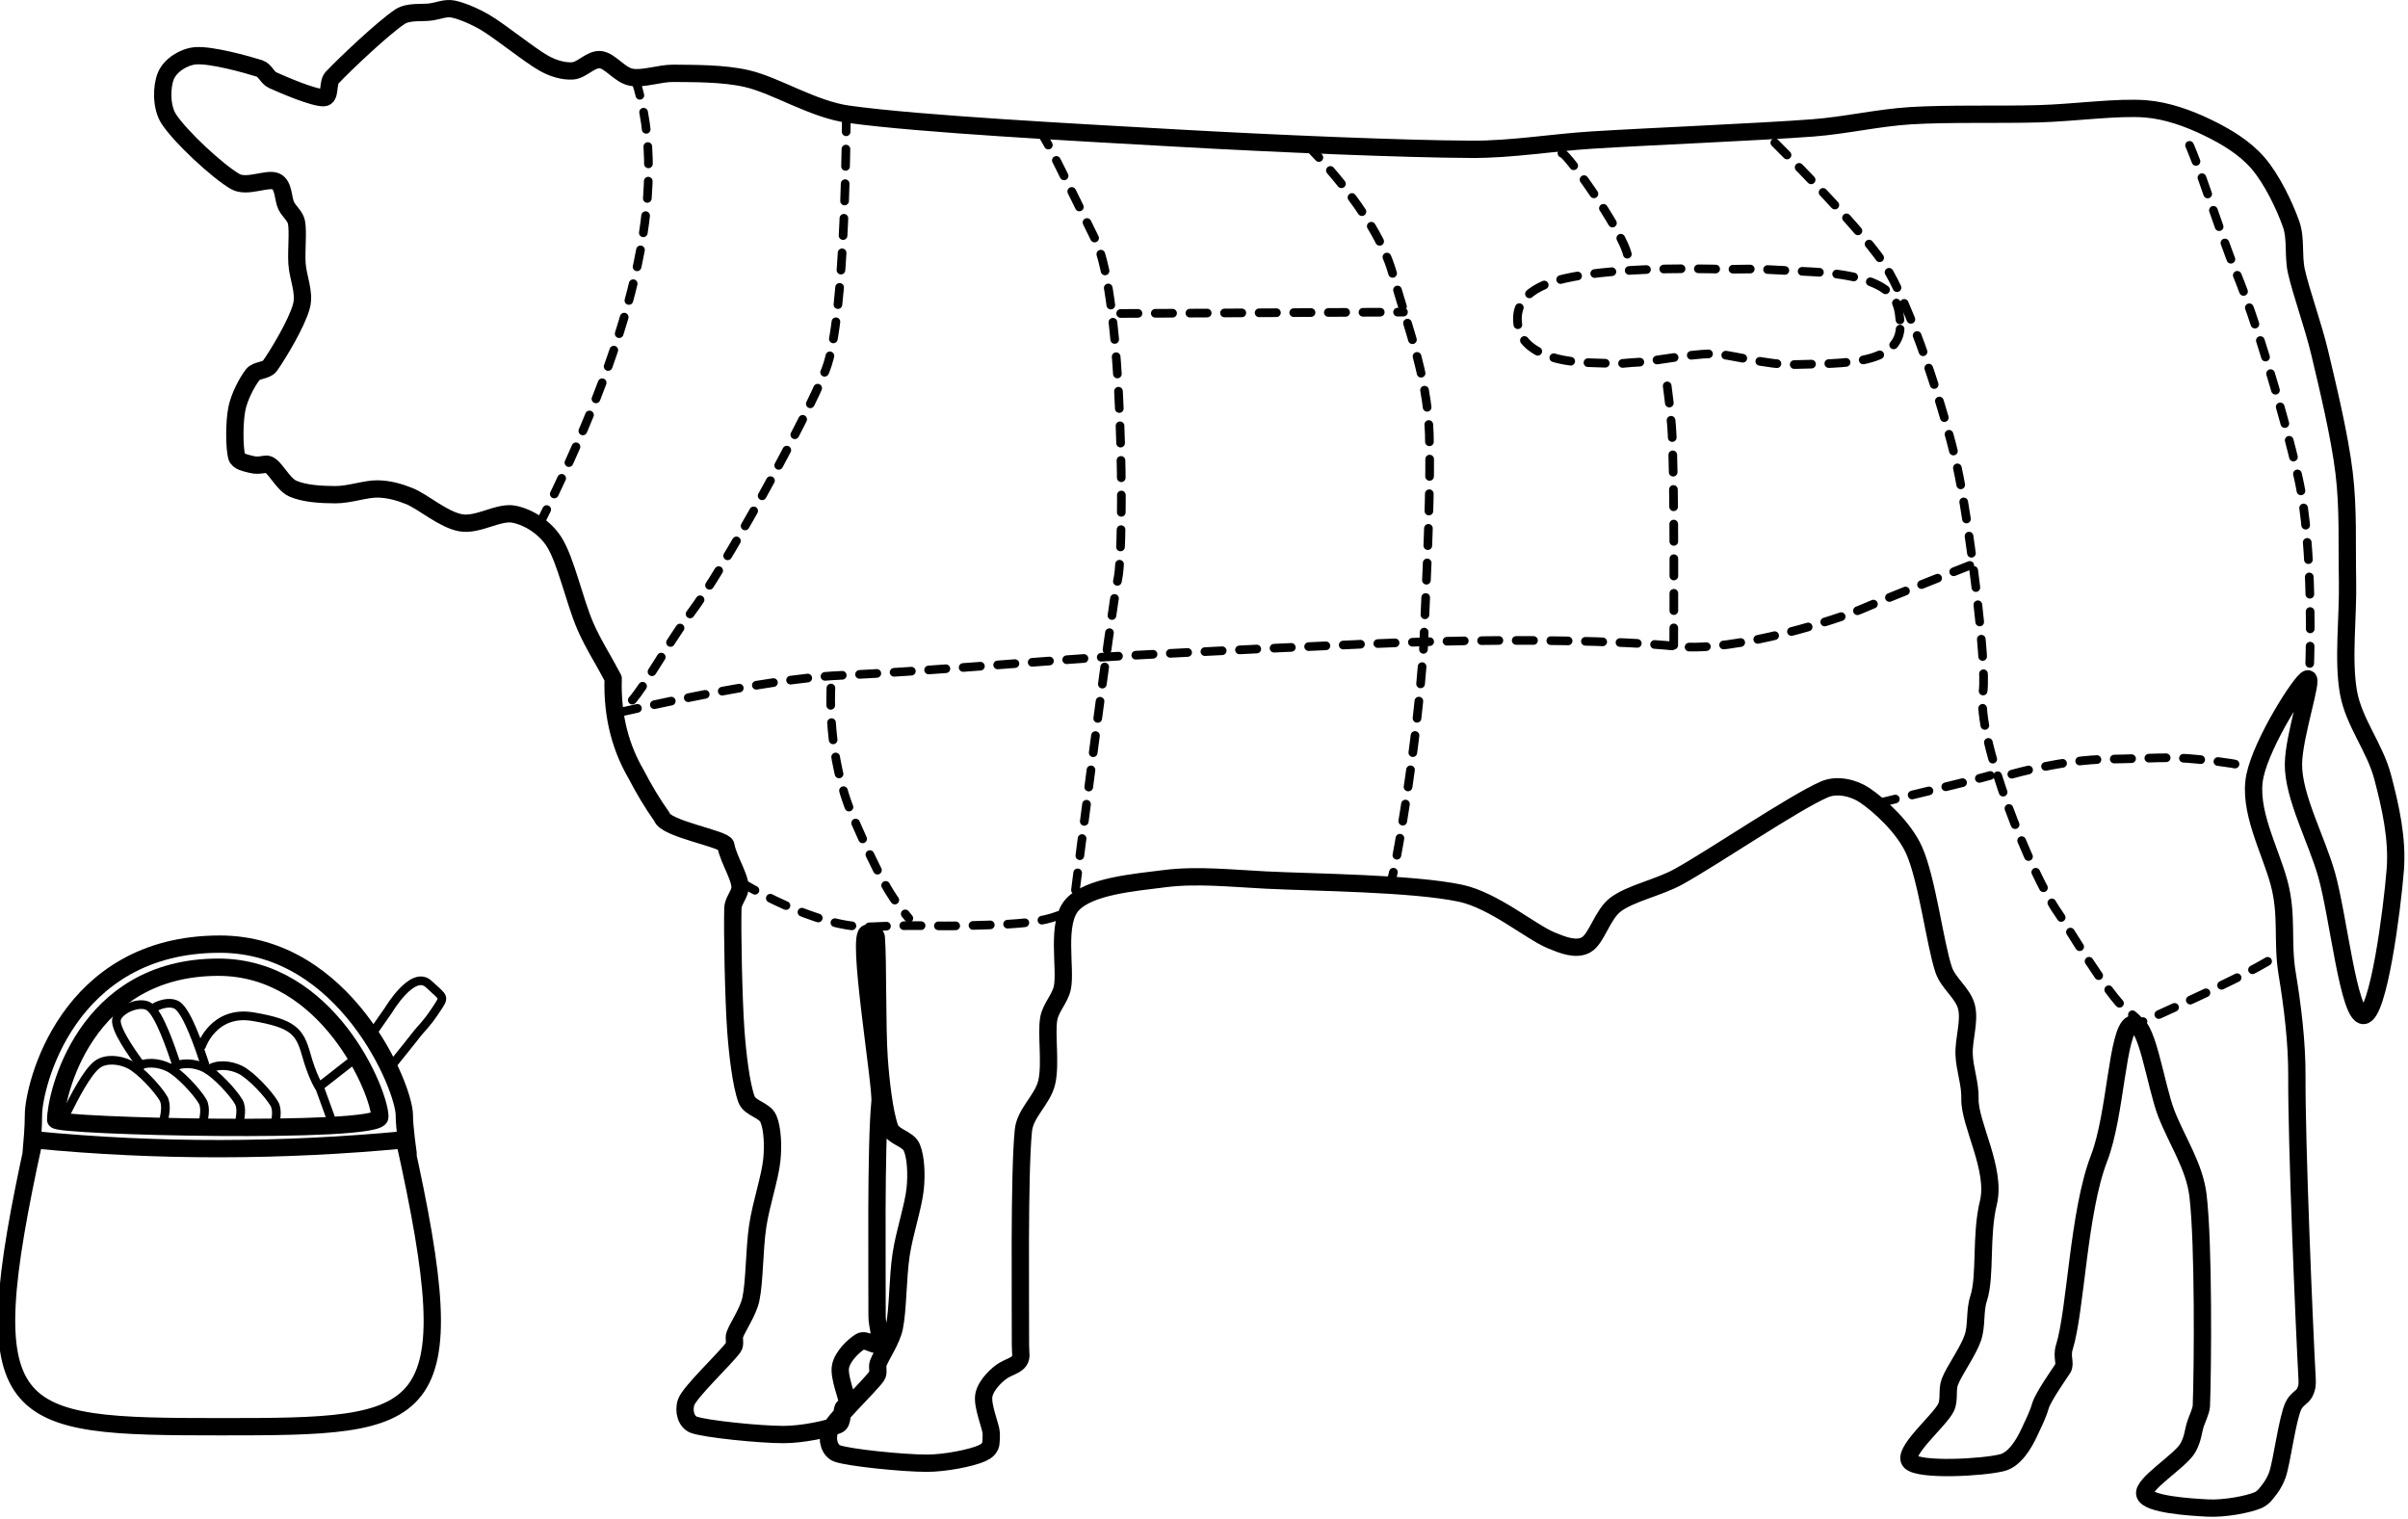 <?xml version="1.0" encoding="UTF-8" standalone="no"?>
<!DOCTYPE svg PUBLIC "-//W3C//DTD SVG 1.1//EN" "http://www.w3.org/Graphics/SVG/1.1/DTD/svg11.dtd">
<svg width="100%" height="100%" viewBox="0 0 1159 731" version="1.1" xmlns="http://www.w3.org/2000/svg" xmlns:xlink="http://www.w3.org/1999/xlink" xml:space="preserve" xmlns:serif="http://www.serif.com/" style="fill-rule:evenodd;clip-rule:evenodd;stroke-linecap:round;stroke-linejoin:round;stroke-miterlimit:1.5;">
    <g id="tetris">
        <path id="Fej" d="M304.997,39.762C304.997,39.762 317.854,74.797 311.104,100.19C304.354,125.582 304.676,154.189 289.89,184.403C275.105,214.617 259.676,252.546 259.676,252.546C259.676,252.546 261.926,245.41 244.891,249.332C227.855,253.253 206.962,248.11 199.57,240.717C192.177,233.324 178.355,235.896 169.998,237.182C161.641,238.467 146.856,237.824 139.784,232.682C132.713,227.539 137.534,224.967 126.927,223.682C116.32,222.396 112.142,221.11 113.106,212.11C114.07,203.11 114.07,187.361 120.82,182.218C127.57,177.075 134.963,172.896 137.856,164.861C140.749,156.825 147.177,159.718 145.57,142.361C143.963,125.004 145.249,119.218 142.677,111.183C140.106,103.147 141.391,100.576 136.892,93.183C132.392,85.79 133.194,84.55 127.57,85.469C100.621,89.87 99.783,78.298 97.035,71.647C92.213,66.504 77.601,57.013 78.373,47.241C79.144,37.47 77.601,30.784 88.401,28.984C99.201,27.184 99.458,23.841 110.001,27.699C120.544,31.556 127.229,35.927 135.972,39.784C144.715,43.641 152.172,51.613 155.515,45.698C158.858,39.784 177.629,16.384 185.6,12.784C193.572,9.184 192.286,5.842 204.372,6.099C216.457,6.356 220.314,0.699 229.314,7.384C238.314,14.07 259.4,27.699 259.4,27.699C259.4,27.699 272,35.927 281.514,31.813C291.028,27.699 304.997,39.762 304.997,39.762Z" style="fill:white;fill-opacity:0;"/>
        <path id="Nyak" d="M305.833,39.287C305.833,39.287 325.376,33.527 341.01,35.79C356.644,38.053 359.524,35.79 374.953,43.813C390.381,51.836 401.49,51.424 404.781,53.482C408.073,55.539 409.101,99.561 406.633,120.955C404.164,142.349 404.575,160.246 398.61,176.909C392.644,193.572 389.353,196.452 384.21,206.532C379.067,216.612 354.587,260.223 345.742,274.211C336.896,288.2 301.308,338.085 299.045,341.068C296.782,344.051 294.313,327.594 294.313,327.594C294.313,327.594 281.765,297.148 278.679,290.154C275.594,283.16 272.449,261.219 265.514,259.297C259.752,257.7 261.931,246.801 263.251,243.869C268.763,231.62 279.194,211.131 284.064,200.842C304.067,158.589 318.019,84.341 310.335,56.269C308.391,49.17 305.833,39.287 305.833,39.287Z" style="fill:white;fill-opacity:0;"/>
        <path id="Lapocka" d="M532.411,316.415C532.411,316.415 413.796,323.437 392.029,326.246C370.262,329.054 333.749,334.672 317.248,339.236C300.747,343.8 297.939,343.098 297.939,343.098C297.939,343.098 350.601,268.668 359.027,253.22C367.453,237.773 403.614,183.355 405.019,150.002C406.423,116.649 410.285,78.732 408.53,70.306C406.774,61.88 407.125,55.912 407.125,55.912L500.351,62.934C500.351,62.934 534.474,115.772 537.684,163.191C538.801,179.687 541.317,260.291 537.728,284.818C534.223,308.765 532.411,316.415 532.411,316.415Z" style="fill:white;fill-opacity:0;"/>
        <path id="Rostélyos" d="M676.673,151.083L536.321,151.236C532.853,127.33 522.303,98.703 501.655,63.344L629.889,70.706C653.891,94.217 669.441,121.027 676.673,151.083Z" style="fill:white;fill-opacity:0;"/>
        <path id="Borda" d="M685.529,308.767L532.139,316.856C532.139,316.856 540.881,257.913 540.228,223.383C539.582,189.249 537.767,151.988 536.632,151.781L676.465,151.632C689.237,183.967 691.931,237.019 685.529,308.767Z" style="fill:white;fill-opacity:0;"/>
        <path id="Szegy" d="M401.338,325.038C397.88,361.628 411.253,405.431 441.2,447.474C406.406,450.321 376.822,439.705 356.344,423.463L347.396,405.823C347.396,405.823 332.824,404.289 325.155,397.642C317.485,390.995 309.816,377.957 305.47,369.265C301.123,360.573 296.266,343.956 296.266,343.956C336.627,334.66 373.25,326.152 401.338,325.038Z" style="fill:white;fill-opacity:0;"/>
        <path id="Elülső-lábszár" serif:id="Elülső lábszár" d="M401.547,325.703L533.312,316.453C526.755,349.669 521.254,390.278 516.558,436.525C501.699,448.75 457.843,444.688 440.466,445.426C413.42,409.799 399.737,371.103 401.547,325.703Z" style="fill:white;fill-opacity:0;"/>
        <path id="Szegy1" serif:id="Szegy" d="M532.874,316.898L684.765,309.262C683.068,348.439 678.008,387.616 669.767,426.793C607.899,423.411 543.871,419.039 517.604,431.974C520.715,395.594 525.399,357.642 532.874,316.898Z" style="fill:white;fill-opacity:0;"/>
        <path id="ködelőtte" d="M805.931,311.11C768.262,308.029 728.341,306.918 684.855,308.928C698.069,205.114 683.639,123.414 631.407,71.957L750.847,69.776C769.35,94.222 781.519,114.867 785.479,130.586C750.205,130.913 730.127,137.622 731.213,153.22C729.146,172.533 761.228,178.142 801.295,172.854C806.066,217.683 806.978,267.735 805.931,311.11Z" style="fill:white;fill-opacity:0;"/>
        <path id="Bélszín" d="M731.137,154.821C730.13,139.952 741.882,127.543 822.544,128.424C893.414,128 918.638,136.847 915.042,151.549C917.259,174.128 890.646,181.909 827.126,170.746C758.634,180.484 733.303,172.428 731.137,154.821Z" style="fill:white;fill-opacity:0;"/>
        <path id="Ködutána" d="M949.951,270.615C892.555,296.191 842.592,311.92 806.427,310.447C808.164,258.503 806.637,212.759 801.101,174.632C811.85,173.439 815.805,170.008 826.916,171.267C838.37,172.564 857.49,176.419 871.655,176.776C901.711,177.849 918.25,169.511 914.564,145.568C908.652,131.805 867.047,125.673 785.508,128.199C778.128,108.925 767.241,89.082 749.971,68.644L852.231,64.916C902.783,100.56 937.795,163.996 949.951,270.615Z" style="fill:white;fill-opacity:0;"/>
        <path id="Comb" d="M854.622,64.512C869.647,56.955 1038.24,48.083 1047.55,56.672C1094.88,166.732 1117.37,249.834 1111.3,324.593L1085.05,369.588C1041.74,360.945 1001.89,363.232 961.313,373.678C949.032,318.634 959.436,358.247 949.363,272.712C934.207,144.017 890.654,96.896 854.622,64.512Z" style="fill:white;fill-opacity:0;"/>
        <path id="Farok" d="M1046.88,55.452C1046.88,55.452 1095.13,68.499 1101.95,104.29C1108.77,140.081 1116.86,168.203 1122.4,188.229C1127.94,208.255 1132.63,276.854 1130.92,293.046C1129.22,309.237 1127.52,326.28 1137.32,350.567C1147.12,374.854 1158.19,410.219 1151.38,435.784C1144.56,461.349 1148.82,467.74 1144.56,478.818C1140.3,489.896 1134.33,491.174 1131.78,475.409C1129.22,459.644 1121.55,418.74 1115.59,403.401C1109.62,388.062 1103.65,379.541 1106.64,358.662C1109.62,337.784 1111.88,325.441 1111.75,312.301C1111.59,296.849 1105.55,235.03 1102.32,211.278C1100.5,197.872 1050.76,54.832 1046.88,55.452Z" style="fill:white;fill-opacity:0;"/>
        <path id="Puha-Hátszín" serif:id="Puha Hátszín" d="M962.66,372.693L904.194,387.527C904.194,387.527 891.978,379.092 884.124,379.092C876.271,379.092 865.508,381.71 846.892,397.999C828.277,414.288 798.317,424.759 792.79,427.377C787.264,429.995 780.864,429.995 775.338,438.43C769.811,446.865 765.739,455.301 757.885,455.883C750.032,456.464 723.853,441.63 716,435.521C708.146,429.413 687.203,427.377 680.804,427.086C674.405,426.795 670.042,425.632 670.042,425.632C679.527,386.558 685.184,347.484 684.585,308.41C733.997,307.661 790.259,313.281 832.373,308.959C881.61,303.906 914.991,286.415 949.861,270.596" style="fill:white;fill-opacity:0;"/>
        <path id="Bokaszatyor" d="M962.67,373.396C997.07,362.428 1038.41,361.342 1085.72,368.742C1089.06,400.095 1095.14,428.702 1100.61,457.912C1079.77,469.295 1055.06,481.03 1028.76,492.91C994.755,451.396 971.851,411.435 962.67,373.396Z" style="fill:white;fill-opacity:0;"/>
        <path id="Csont" d="M1099.79,459.511L1112.16,667.849C1112.16,667.849 1103.07,670.758 1101.25,688.937C1099.43,707.117 1097.98,724.933 1069.25,726.023C1040.53,727.114 1031.8,724.205 1032.89,714.752C1033.98,705.299 1056.16,704.208 1057.98,684.574C1059.8,664.94 1067.17,560.958 1045.26,538.047C1037.26,529.684 1034.71,482.781 1025.99,492.234C1017.26,501.688 1019.8,531.866 1013.26,546.773C1006.72,561.68 995.807,640.943 994.716,650.76C993.626,660.577 986.717,664.576 982.718,678.029C978.718,691.482 972.901,702.39 954.721,704.208C936.542,706.026 912.181,709.298 919.089,700.936C925.998,692.573 937.633,676.575 939.087,668.212C940.541,659.85 953.631,642.034 953.631,628.581C953.631,615.128 958.357,576.587 957.994,565.316C957.63,554.045 949.995,536.956 948.54,520.594C947.086,504.233 949.995,491.871 946.359,482.054C942.723,472.237 936.178,471.873 928.906,435.878C921.635,399.882 915.09,400.973 912.545,396.246C910,391.52 905.403,386.908 905.403,386.908C925.343,383.185 944.62,378.469 963.236,372.76C975.037,415.005 995.77,454.273 1026.43,490.23C1036.96,491.328 1066.06,477.307 1099.79,459.511Z" style="fill:white;fill-opacity:0;"/>
        <path id="Csont1" serif:id="Csont" d="M515.826,437.934C517.043,438.137 506.946,488.569 504.312,492.877C503.706,497.523 494.818,532.872 494.01,537.316C493.202,541.759 494.414,653.463 484.921,659.724C475.427,665.986 472.397,671.036 476.033,686.388C479.669,701.739 475.427,698.709 467.751,701.335C460.075,703.961 412,703.759 405.133,699.315C398.265,694.872 397.457,686.994 405.133,679.924C412.808,672.854 422.908,661.744 423.514,656.493C424.12,651.241 434.013,635.125 433.614,607.206C433.412,593.066 439.27,583.774 439.472,575.291C439.674,566.807 443.108,556.303 438.664,551.253C434.22,546.203 428.968,547.617 426.948,536.912C424.928,526.206 419.878,452.276 419.878,452.276L423.11,642.353C423.11,642.353 420.484,645.181 416.848,645.585C413.212,645.989 404.729,648.009 405.335,657.503C405.941,666.996 412,686.388 394.629,688.206C377.257,690.024 332.818,689.822 331.404,681.54C329.99,673.258 344.938,658.108 348.776,654.069C352.614,650.029 357.664,640.737 359.078,632.253C360.492,623.769 371.197,558.121 371.601,554.081C372.005,550.041 375.237,543.577 368.976,537.114C362.714,530.65 355.644,528.165 354.634,491.059C353.624,453.952 350.796,443.246 353.624,435.369C356.452,427.491 357.866,424.865 357.866,424.865C385.554,450.259 440.197,452.939 515.826,437.934Z" style="fill:white;fill-opacity:0;"/>
        <path id="Feldolgozott-termékek" serif:id="Feldolgozott termékek" d="M194.804,546.227C194.804,546.227 221.276,659.529 193.959,675.712C163.923,693.506 21.917,692.748 8.155,663.024C-3.638,637.553 15.768,549.642 15.768,549.642C15.768,549.642 194.804,555.787 194.804,546.227Z" style="fill:white;fill-opacity:0;"/>
    </g>
    <g id="lines">
        <path d="M305.674,37.872C323.743,92.301 302.579,167.048 259.12,253.34" style="fill:none;stroke:black;stroke-width:4.17px;stroke-dasharray:8.33,8.33,0,0;"/>
        <path d="M298.677,342.751C298.677,342.751 367.758,326.667 404.145,325.085C440.531,323.503 516.996,316.911 541.781,315.593C566.566,314.274 652.259,309.792 691.282,308.737C730.305,307.682 778.82,308.21 807.297,311.11C835.773,314.01 885.079,297.927 897.208,292.653C909.337,287.38 950.206,271.296 950.206,271.296" style="fill:none;stroke:black;stroke-width:4.17px;stroke-dasharray:8.33,8.33,0,0;"/>
        <path d="M407.336,55.092C407.336,55.092 407.336,152.732 397.448,177.863C387.561,202.994 347.97,274.574 332.415,295.123C317.609,314.681 302.692,345.953 297.336,340.597" style="fill:none;stroke:black;stroke-width:4.17px;stroke-dasharray:8.33,8.33,0,0;"/>
        <path d="M356.133,424.339C356.133,424.339 393.047,447.331 419.414,446.065C445.781,444.8 445.501,446.134 467.719,445.432C487.758,444.8 509.062,444.8 518.132,435.097" style="fill:none;stroke:black;stroke-width:4.17px;stroke-dasharray:8.33,8.33,0,0;"/>
        <path d="M399.937,331.151C399.937,331.151 397.87,364.196 410.641,393.447C423.413,422.698 428.364,431.263 437.427,441.975" style="fill:none;stroke:black;stroke-width:4.17px;stroke-dasharray:8.33,8.33,0,0;"/>
        <path d="M517.637,428.383C517.637,428.383 534.663,293.884 538.071,278.421C541.329,263.64 540.86,143.022 527.195,115.275C514.153,88.797 504.123,67.485 500.168,62.541" style="fill:none;stroke:black;stroke-width:4.17px;stroke-dasharray:8.33,8.33,0,0;"/>
        <path d="M539.389,150.871L675.509,150.212" style="fill:none;stroke:black;stroke-width:4.17px;stroke-dasharray:8.33,8.33,0,0;"/>
        <path d="M629.037,69.792C629.037,69.792 661.82,101.738 670.236,131.425C678.462,160.442 688.157,184.035 688.033,214.481C688.692,244.144 685.317,303.859 685.294,309.294C685.279,312.888 683.118,339.632 679.514,366.081C675.678,394.236 670.782,422.22 669.576,423.44" style="fill:none;stroke:black;stroke-width:4.17px;stroke-dasharray:8.33,8.33,0,0;"/>
        <path d="M805.585,310.546C805.585,310.546 806.113,223.008 804.531,204.814C803.002,187.238 801.367,178.711 801.367,178.711" style="fill:none;stroke:black;stroke-width:4.17px;stroke-dasharray:8.33,8.33,0,0;"/>
        <path d="M751.797,73.77C753.768,72.785 785.685,117.734 783.437,125.186" style="fill:none;stroke:black;stroke-width:4.17px;stroke-dasharray:8.33,8.33,0,0;"/>
        <path d="M904.142,386.542C904.142,386.542 953.414,374.729 957.908,373.233" style="fill:none;stroke:black;stroke-width:4.17px;stroke-dasharray:8.33,8.33,0,0;"/>
        <path d="M968.316,372.626C968.316,372.626 992.672,365.648 1014.53,365.385C1036.38,365.122 1042.83,363.937 1058.37,365.517C1073.9,367.097 1076.93,367.887 1079.96,368.808" style="fill:none;stroke:black;stroke-width:4.17px;stroke-dasharray:8.33,8.33,0,0;"/>
        <path d="M1111.7,319.319C1111.7,319.319 1113.76,263.776 1106.3,230.348C1098.84,196.92 1084.96,152.177 1076.47,131.606C1067.99,111.035 1057.96,77.349 1051.79,65.521" style="fill:none;stroke:black;stroke-width:4.17px;stroke-dasharray:8.33,8.33,0,0;"/>
        <path d="M914.472,153.977C913.541,146.487 914.215,133.149 872.301,130.834C830.387,128.52 848.875,129.995 822.642,129.436C797.072,128.89 762.244,130.32 746.302,135.977C730.359,141.634 729.33,150.634 730.873,158.091C732.416,165.548 741.673,173.777 764.302,174.548C786.93,175.32 776.003,174.997 789.563,174.271C794.626,174 812.762,170.49 823.75,170.255C831.703,170.085 850.111,175.94 864.504,175.443C885.96,174.703 917.256,176.388 914.472,153.977Z" style="fill:none;stroke:black;stroke-width:4.17px;stroke-dasharray:8.33,8.33,0,0;"/>
        <path d="M854.247,68.69C854.247,68.69 893.956,108.04 906.427,126.48C919.328,145.556 936.314,198.877 941.917,224.255C947.52,249.633 956.492,319.597 954.442,333.019C950.998,355.566 977.916,421.458 990.696,439.476C994.099,444.273 1015.09,479.883 1023.65,486.277C1032.22,492.671 1029.26,492.671 1029.26,492.671C1029.26,492.671 1096.16,463.338 1097.81,457.735" style="fill:none;stroke:black;stroke-width:4.17px;stroke-dasharray:8.33,8.33,0,0;"/>
    </g>
    <g id="basket-lines">
        <path d="M32.238,535.094C35.414,528.779 41.765,516.147 46.789,512.358C50.938,509.228 57.75,509.996 62.38,512.358C67.685,515.065 75.913,524.029 78.62,528.598C80.518,531.802 79.253,537.115 78.62,539.771" style="fill:none;stroke:black;stroke-width:4.17px;"/>
        <path d="M65.628,513.787C69.777,510.658 76.589,511.425 81.218,513.787C86.523,516.494 94.752,525.458 97.458,530.027C99.357,533.232 98.091,538.544 97.458,541.201" style="fill:none;stroke:black;stroke-width:4.17px;"/>
        <path d="M83.037,514.047C87.186,510.917 93.999,511.685 98.628,514.047C103.933,516.754 112.161,525.718 114.868,530.287C116.766,533.491 115.501,538.804 114.868,541.46" style="fill:none;stroke:black;stroke-width:4.17px;"/>
        <path d="M100.187,514.956C104.336,511.827 111.148,512.595 115.777,514.956C121.082,517.663 129.311,526.628 132.018,531.197C133.916,534.401 132.65,539.714 132.018,542.37" style="fill:none;stroke:black;stroke-width:4.17px;"/>
        <path d="M16.465,548.587C76.694,554.44 136.032,554.102 194.637,548.587C225.248,685.902 206.677,686.684 106.218,686.684C3.104,686.684 -13.386,684.681 16.465,548.587Z" style="fill:none;stroke:black;stroke-width:8.33px;"/>
        <path d="M196.4,554.898C196.4,554.898 194.615,542.782 194.615,536.765C194.615,523.399 166.177,454.414 105.814,454.414C31.977,454.414 16.108,523.338 16.108,536.557C16.108,542.811 15.431,550.068 15.093,553.696" style="fill:none;stroke:black;stroke-width:8.33px;"/>
        <path d="M26.808,538.965C26.808,542.128 182.836,545.918 182.836,537.592C182.836,525.894 157.949,465.521 105.121,465.521C40.501,465.521 26.808,527.397 26.808,538.965Z" style="fill:none;stroke:black;stroke-width:8.33px;"/>
        <path d="M67.867,512.866C63.695,507.07 55.351,495.479 56.044,490.78C56.737,486.081 67.47,481.242 72.025,484.673C76.853,488.311 82.296,504.508 85.017,512.607" style="fill:none;stroke:black;stroke-width:4.17px;"/>
        <path d="M74.872,484.587C78.458,482.78 82.974,482.094 85.536,484.024C90.365,487.662 95.807,503.859 98.529,511.957" style="fill:none;stroke:black;stroke-width:4.17px;"/>
        <path d="M179.899,496.326L186.961,486.221C186.961,486.221 198.654,466.473 206.32,473.619C213.985,480.764 214.245,479.335 209.698,486.221C205.15,493.107 202.29,495.534 201.175,497.024C200.082,498.484 191.523,509.165 188.145,513.323M97.056,503.371C97.056,503.371 102.902,486.091 121.871,489.339C140.839,492.587 144.217,496.225 147.335,507.398C150.453,518.572 153.572,523.119 153.572,523.119L168.513,511.426" style="fill:none;stroke:black;stroke-width:4.17px;"/>
        <path d="M153.639,522.845L160.113,540.672" style="fill:none;stroke:black;stroke-width:4.17px;"/>
    </g>
    <path id="teljes-marha" d="M295.126,326.532C291.011,318.572 285.422,309.898 281.807,301.546C276.387,289.028 272.418,269.793 266.693,260.786C262.514,254.21 254.938,249.031 247.458,247.505C239.978,245.978 230.208,253.077 221.811,251.626C213.415,250.176 203.731,241.519 197.081,238.803C192.278,236.842 187.095,235.435 181.908,235.332C175.96,235.215 168.219,238.124 161.393,238.099C154.567,238.073 146.538,237.625 140.955,235.179C135.589,232.828 131.71,222.799 127.893,223.423C124.726,223.94 123.154,224.094 120.901,223.5C118.57,222.885 114.573,222.297 113.908,219.735C112.756,215.291 112.705,203.394 113.985,196.838C115.143,190.911 118.928,183.865 121.592,180.395C123.51,177.896 128.143,178.584 129.967,176.015C133.886,170.496 142.94,155.474 145.104,147.278C146.853,140.655 143.351,133.546 142.952,126.84C142.561,120.251 143.573,111.669 142.713,107.04C142.142,103.969 139.185,101.862 137.788,99.068C136.147,95.785 136.691,89.166 132.864,87.344C128.761,85.389 118.842,90.645 113.167,87.344C104.57,82.341 86.827,65.81 81.278,57.329C77.46,51.495 77.721,41.541 79.871,36.46C82.02,31.38 88.447,27.294 94.174,26.846C101.678,26.26 118.717,30.989 124.892,32.943C127.584,33.795 128.652,37.402 131.223,38.571C136.381,40.916 151.076,47.208 155.844,47.012C159.31,46.87 157.454,39.926 159.83,37.398C165.927,30.911 184.49,13.364 192.423,8.088C196.639,5.284 203.171,6.368 207.43,5.743C210.941,5.228 214.5,3.652 217.982,4.336C222.359,5.196 228.817,7.997 233.693,10.902C241.04,15.279 255.07,26.729 262.065,30.598C266.163,32.864 271.171,34.428 275.665,34.116C280.16,33.803 284.341,28.214 289.031,28.722C293.721,29.23 298.228,36.123 303.804,37.164C309.666,38.258 317.375,35.202 324.204,35.288C333.505,35.405 348.088,35.171 359.611,37.867C373.641,41.15 391.316,52.629 408.384,54.985C442.931,59.752 516.911,63.661 566.895,66.474C613.986,69.125 675.071,71.711 708.29,71.868C727.652,71.959 746.882,68.625 766.207,67.412C793.603,65.693 847.105,63.504 872.663,61.55C888.372,60.349 903.837,56.671 919.56,55.688C937.694,54.555 962.588,55.297 981.464,54.75C998.592,54.254 1019.33,51.311 1032.82,52.405C1043.07,53.237 1053.37,56.978 1062.36,61.316C1071.31,65.632 1080.24,70.936 1086.75,78.433C1093.47,86.171 1099.61,99.068 1102.69,107.744C1105.25,114.932 1103.61,123.041 1105.27,130.489C1107.58,140.845 1113.38,156.593 1116.53,169.882C1120.36,186.062 1126.02,209.315 1128.25,227.565C1130.35,244.72 1129.55,262.108 1129.89,279.386C1130.25,297.012 1127.55,317.568 1130.36,333.318C1132.93,347.678 1143.06,359.779 1146.78,373.884C1150.53,388.109 1154.07,403.651 1152.87,418.67C1151.35,437.816 1144.82,488.408 1137.63,488.756C1130.44,489.103 1125.55,441.493 1119.92,421.327C1115.14,404.209 1103.71,383.433 1103.87,367.761C1104,353.897 1113.75,325.789 1110.66,326.727C1107.58,327.665 1088.78,357.053 1085.34,373.389C1081.9,389.725 1092.56,408.796 1096.9,424.741C1101.2,440.562 1098.26,453.047 1100.84,468.601C1103.41,484.155 1105.59,501.614 1105.51,518.066C1105.35,550.464 1109.02,637.653 1110.43,663.447C1110.61,666.781 1110.36,668.116 1109.27,670.305C1108.17,672.493 1105.42,673.346 1103.87,676.578C1100.89,682.753 1098.32,703.661 1096.13,709.875C1095.38,711.983 1094.02,714.61 1092.65,716.382C1091.09,718.414 1089.55,720.878 1086.75,722.068C1082.06,724.061 1070.73,726.24 1062.6,725.82C1053.53,725.351 1033.95,724.061 1032.35,719.254C1030.75,714.447 1049.39,703.27 1052.98,696.978C1055.55,692.491 1055.59,688.864 1056.68,685.464C1057.44,683.091 1059.45,679.069 1059.55,676.578C1060.21,658.874 1060.72,598.729 1057.91,575.28C1056.23,561.301 1047.75,549.016 1042.66,535.887C1037.35,522.17 1033.13,489.654 1026.02,492.976C1018.9,496.298 1018.46,536.385 1010.29,557.536C1000.29,583.446 999.141,630.58 993.592,648.44C992.152,653.073 994.379,656.272 992.855,658.656C991.331,661.04 983.343,672.32 982.095,676.634C980.805,681.089 978.852,684.862 976.709,689.474C974.403,694.438 969.919,702.453 963.578,704.012C954.042,706.357 923.989,707.96 919.495,703.543C915,699.127 933.447,683.925 936.612,677.516C938.467,673.759 936.984,668.998 938.488,665.088C940.637,659.499 947.203,650.667 949.509,643.984C951.596,637.934 950.332,631.074 952.323,624.991C955.879,614.127 953.137,594.821 957.045,578.798C960.953,562.775 947.816,540.733 948.167,528.852C948.38,521.681 945.621,514.684 945.354,507.514C945.08,500.167 948.167,491.569 946.526,484.769C944.885,477.969 937.741,473.401 935.505,466.714C931.285,454.091 927.533,423.022 921.202,409.031C916.342,398.291 904.71,387.614 897.519,382.768C892.083,379.105 884.063,377.329 878.057,379.955C863.128,386.481 824.672,412.704 807.946,421.927C798.293,427.25 785.122,429.822 777.697,435.293C771.216,440.069 768.552,451.863 763.394,454.755C758.514,457.491 751.919,454.771 746.745,452.645C736.662,448.502 719.005,433.309 702.896,429.9C679.995,425.054 633.02,424.741 609.337,423.569C593.176,422.769 576.314,420.911 560.799,422.865C545.502,424.792 524.493,426.539 516.247,435.293C508.001,444.047 513.237,466.206 511.322,475.39C510.208,480.735 505.646,485.01 504.757,490.397C503.506,497.979 505.851,511.93 503.819,520.88C501.915,529.266 493.421,535.537 492.564,544.094C490.453,565.158 491.235,627.883 491.157,647.267C491.139,651.655 491.887,652.988 490.558,655.02C489.229,657.052 485.751,657.933 483.184,659.46C480.097,661.297 474.581,666.405 473.57,671.419C472.554,676.461 476.892,686.348 477.088,689.709C477.146,690.708 477.094,694.907 476.664,695.811C475.882,697.452 474.931,698.436 472.398,699.557C467.63,701.668 455.028,704.247 446.136,704.247C434.568,704.247 408.657,701.589 402.991,699.557C399.279,698.226 397.846,692.983 399.239,688.771C400.88,683.808 418.076,667.706 421.984,662.274C423.178,660.614 421.988,658.1 422.687,656.178C424.094,652.309 429.134,645.187 430.425,639.06C432.262,630.345 432.028,615.065 433.708,603.888C435.324,593.139 439.648,580.595 440.508,571.998C441.164,565.442 440.899,557.147 438.867,552.301C437.047,547.961 429.941,547.338 428.315,542.921C425.696,535.809 423.956,520.827 423.156,509.625C422.062,494.305 422.648,461.086 421.749,451.003C421.619,449.541 419.195,449.453 417.763,449.128C411.747,447.76 424.349,522.366 423.555,530.292C421.444,551.357 422.226,614.081 422.148,633.465C422.13,637.854 424.415,644.564 423.086,646.597C421.757,648.629 416.742,644.132 414.175,645.659C411.088,647.495 405.572,652.603 404.561,657.617C403.545,662.659 407.883,672.546 408.079,675.907C408.137,676.906 406.164,676.879 405.734,677.783C404.952,679.424 405.922,684.634 403.389,685.755C398.621,687.866 386.019,690.445 377.127,690.445C365.559,690.445 339.648,687.788 333.982,685.755C330.27,684.424 328.837,679.181 330.23,674.969C331.871,670.006 349.067,653.905 352.975,648.472C354.17,646.812 352.979,644.298 353.678,642.376C355.085,638.507 360.125,631.386 361.416,625.258C363.253,616.543 363.019,601.263 364.699,590.086C366.315,579.338 370.639,566.794 371.499,558.196C372.155,551.64 371.89,543.345 369.858,538.499C368.038,534.159 360.932,533.536 359.306,529.12C356.688,522.007 354.947,507.026 354.147,495.823C353.053,480.503 352.447,448.358 352.74,437.202C352.818,434.236 354.949,431.692 355.91,428.886C357.644,423.82 350.7,414.434 349.341,406.811C348.792,403.731 320.064,398.933 318.577,393.146C313.918,386.593 309.657,379.398 306.304,372.866C299.027,360.443 294.527,345.357 295.126,326.532Z" style="fill:none;stroke:black;stroke-width:8.33px;"/>
</svg>

